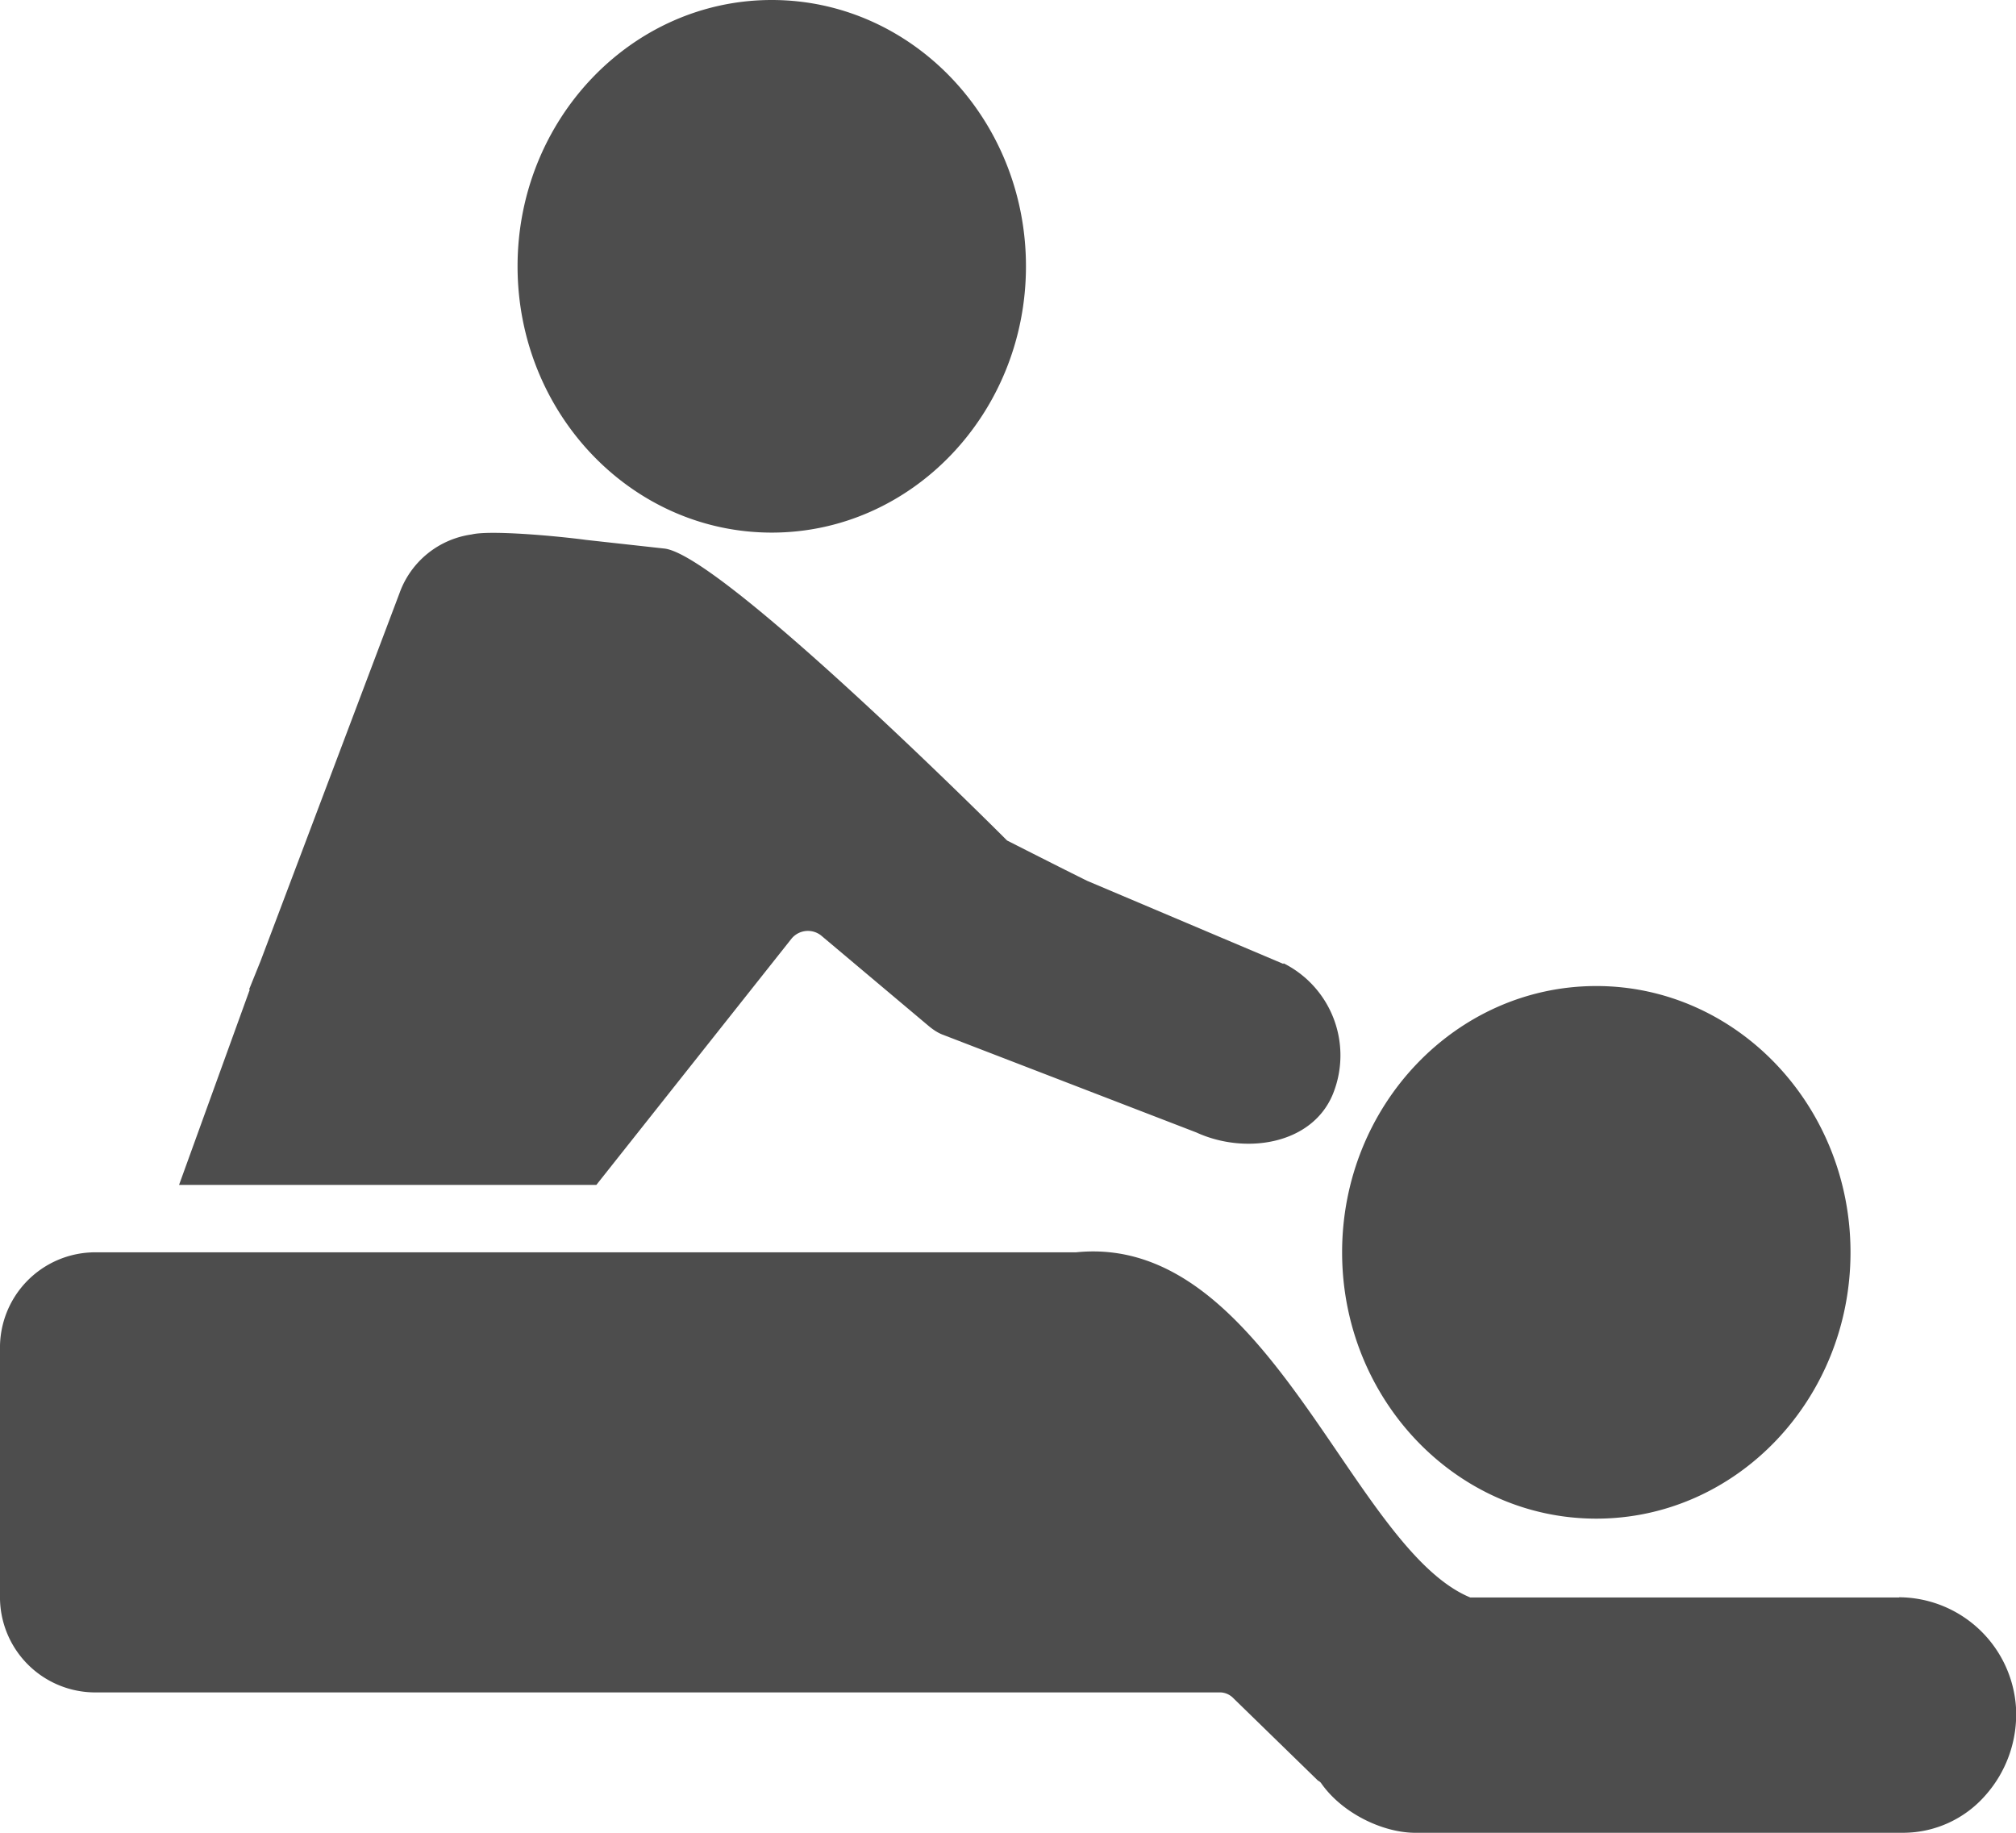 <svg xmlns="http://www.w3.org/2000/svg" width="11" height="10" viewBox="0 0 11 10"><path d="M5.598 1.453c0 .8-.621 1.453-1.387 1.453s-1.387-.652-1.387-1.453C2.824.653 3.445 0 4.211 0s1.387.652 1.387 1.453zM8.71 5.38c-.766 0-1.387.652-1.387 1.453 0 .8.621 1.453 1.387 1.453s1.387-.652 1.387-1.453c0-.8-.621-1.453-1.387-1.453zm1.652 3.336h-2.34s.653.27 0 0c-.652-.27-1.101-1.992-2.152-1.883H.508A.52.52 0 000 7.363v1.34a.52.52 0 00.508.531h6.148c.028 0 .055.012.074.032l.461.449c.008.004.012.008.016.012.113.164.332.27.508.273h2.672a.597.597 0 00.445-.203.666.666 0 00.168-.48.643.643 0 00-.637-.602zm-3.36-3.457l-1.07-.453c-.12-.059-.437-.22-.437-.22S3.941 3.028 3.625 2.993l-.426-.047c-.172-.023-.527-.054-.625-.03a.49.49 0 00-.394.32l-.758 2.007-.063.156h.004L.977 6.465h2.277L4.32 5.12a.116.116 0 01.16-.016l.586.493c.024.02.051.039.082.05l1.38.532c.261.12.624.07.742-.203a.562.562 0 00-.266-.72zm0 0" fill="#4d4d4d"/></svg>
